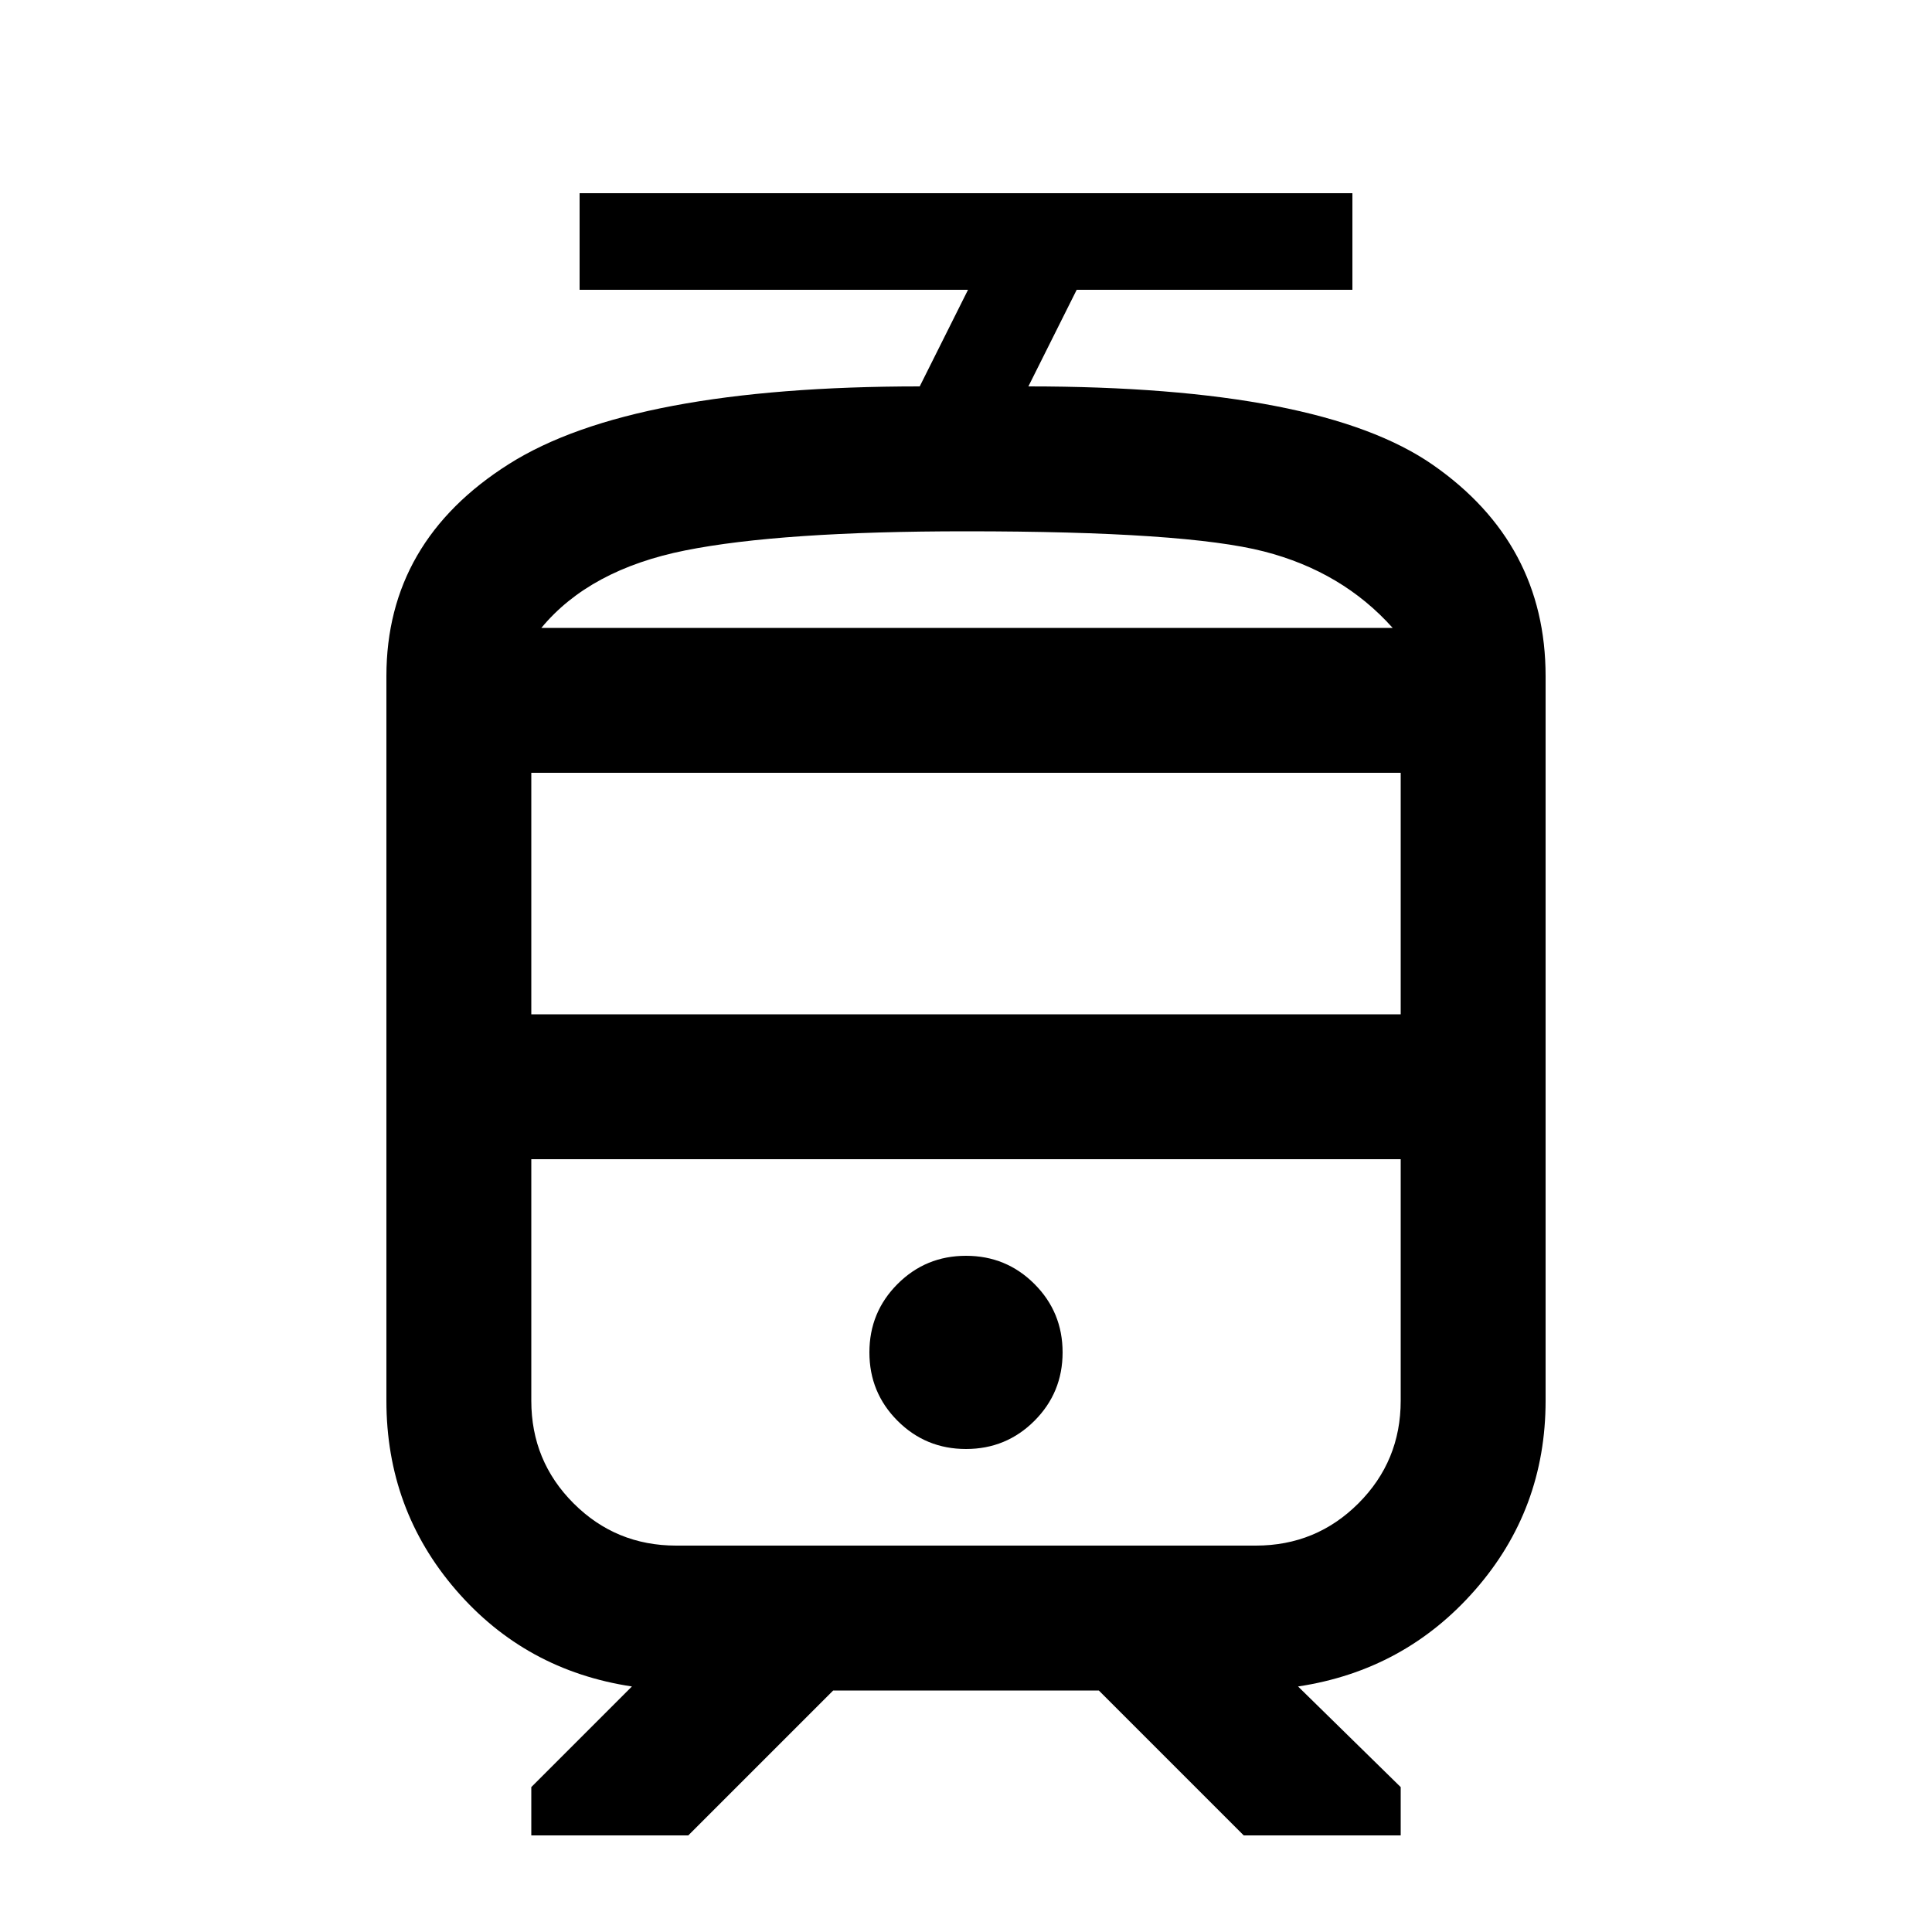 <svg xmlns="http://www.w3.org/2000/svg" height="20" viewBox="0 -960 960 960" width="20"><path d="M192-264v-360q0-67 61-105.5T457-768l24-48H288v-48h384v48H535l-24 48q145 0 201 39t56 105v360q0 54-35 94t-88 48l51 50v24h-78l-72-72H414l-72 72h-78v-24l50-50q-53-8-87.5-48T192-264Zm449-120H264h432-55ZM480-240q20 0 34-14t14-34q0-20-14-34t-34-14q-20 0-34 14t-14 34q0 20 14 34t34 14Zm-2-408h214-423 209ZM264-456h432v-120H264v120Zm72 264h288q30 0 51-21t21-51v-120H264v120q0 30 21 51t51 21Zm144-504q-92 0-139.5 9.5T269-648h423q-25-28-64-38t-148-10Z"/></svg>